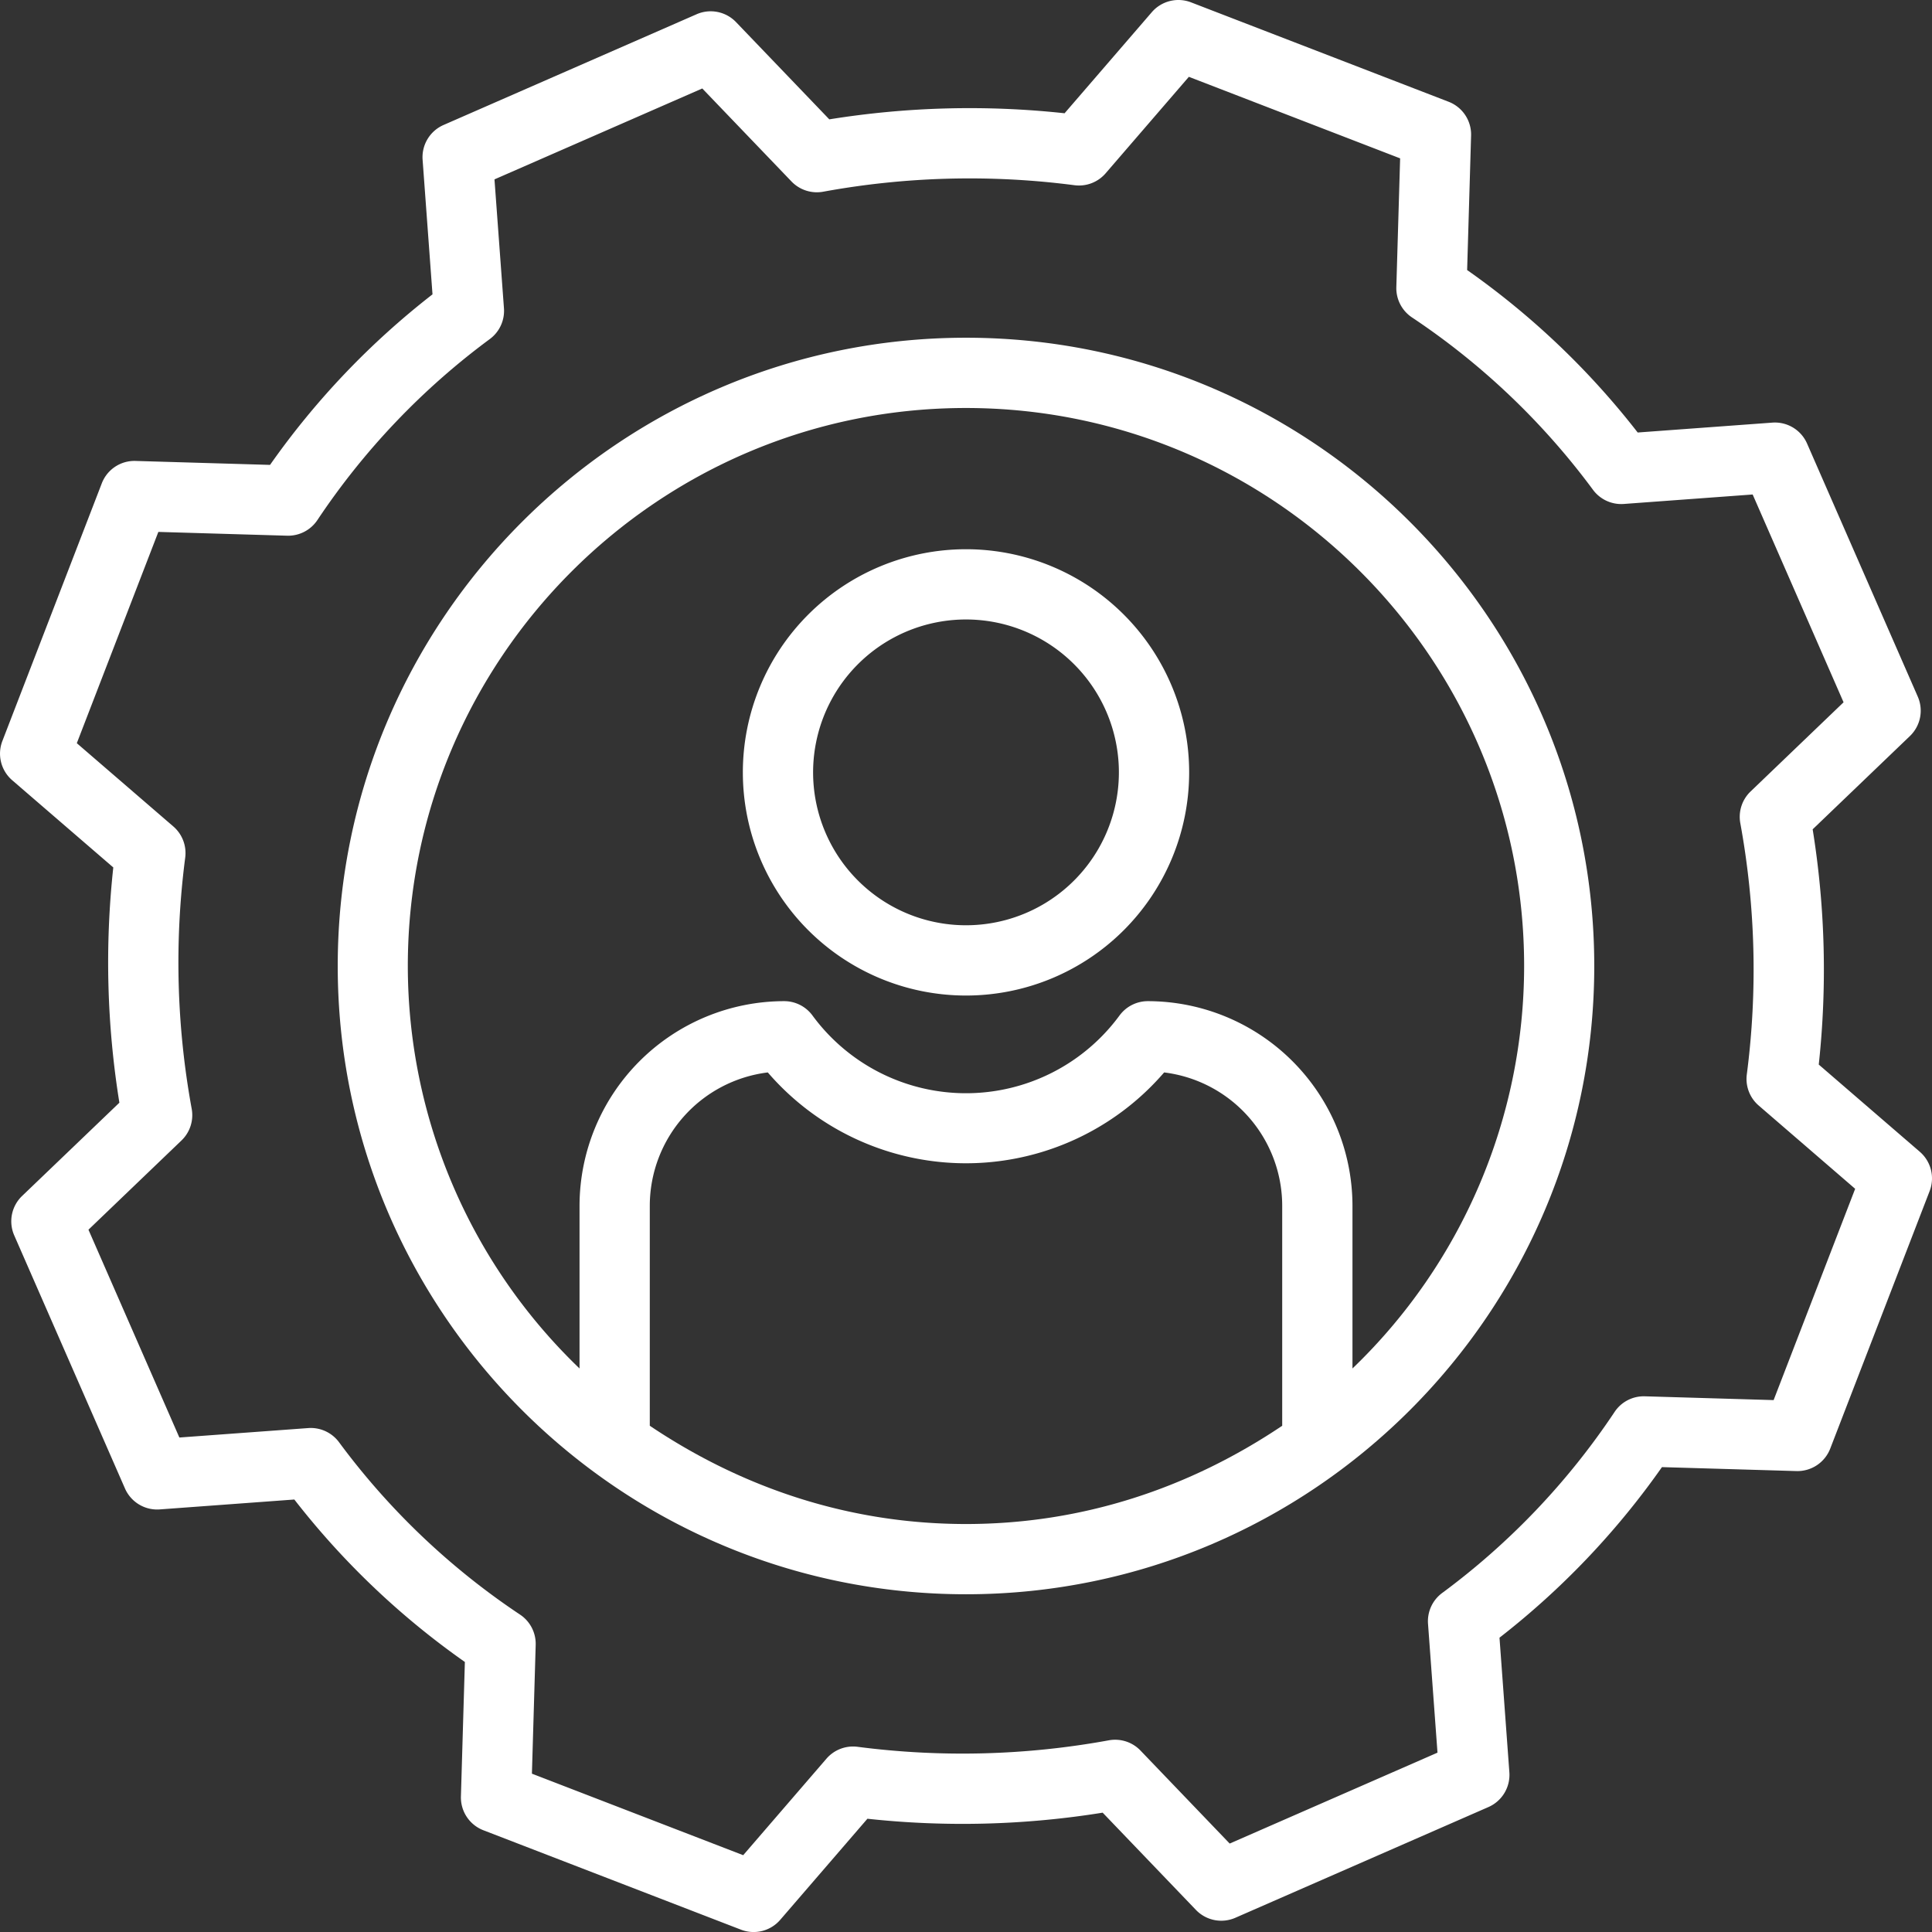 <svg xmlns="http://www.w3.org/2000/svg" width="439.914" height="439.918" viewBox="0 0 439.914 439.918">
  <rect x="0" y="0" width="439.914" height="439.918" fill="#333333" stroke="none"/>
  <g id="settings" transform="translate(-0.458 0.001)">
    <path id="Path_65" data-name="Path 65" d="M220.414,76.9c-78.879,0-143.055,64.172-143.055,143.055s64.176,143.055,143.055,143.055,143.055-64.176,143.055-143.055S299.3,76.9,220.414,76.9Zm-72,247.738V274.5a30.619,30.619,0,0,1,26.871-30.309,59.561,59.561,0,0,0,90.246,0A30.623,30.623,0,0,1,292.414,274.5v50.145c-21,14.1-45.324,22.371-72,22.371S169.414,338.742,148.414,324.641Zm160-13.043V274.5a46.657,46.657,0,0,0-46.6-46.539,8.006,8.006,0,0,0-6.445,3.266,43.367,43.367,0,0,1-69.91,0,7.993,7.993,0,0,0-6.441-3.266,46.66,46.66,0,0,0-46.6,46.539v37.1a127.113,127.113,0,0,1-39.1-91.641C93.313,149.9,150.332,92.9,220.391,92.9S347.5,149.9,347.5,219.957A127.083,127.083,0,0,1,308.414,311.6Zm0,0" fill="#fff"/>
    <path id="Path_66" data-name="Path 66" d="M414.586,242.4a200.847,200.847,0,0,0-1.387-53.566L435.34,167.6a8,8,0,0,0,1.793-8.98L411.926,101a7.989,7.989,0,0,0-7.918-4.77L373.359,98.48a180.541,180.541,0,0,0-38.836-36.992l.9-30.617a8,8,0,0,0-5.113-7.7L271.66.535a8,8,0,0,0-8.937,2.238L242.863,25.789a201.063,201.063,0,0,0-53.574,1.387L168.055,5.035a8,8,0,0,0-8.98-1.793L101.457,28.457a8,8,0,0,0-4.773,7.914l2.254,30.652a180.612,180.612,0,0,0-36.992,38.832l-30.617-.9a7.96,7.96,0,0,0-7.7,5.117L1,168.719a8,8,0,0,0,2.234,8.938l23.02,19.859a200.684,200.684,0,0,0,1.387,53.566L5.492,272.316A7.991,7.991,0,0,0,3.7,281.3l25.211,57.617a8,8,0,0,0,7.918,4.773l30.648-2.254a180.612,180.612,0,0,0,38.832,36.992l-.9,30.617a8,8,0,0,0,5.117,7.7l58.648,22.637a7.991,7.991,0,0,0,8.938-2.238l19.855-23.02a200.846,200.846,0,0,0,53.566-1.383l21.234,22.141a8,8,0,0,0,8.98,1.793l57.621-25.211a8,8,0,0,0,4.77-7.914L341.891,372.9a180.65,180.65,0,0,0,36.992-38.84l30.617.9a8.008,8.008,0,0,0,7.7-5.117l22.637-58.648a8.005,8.005,0,0,0-2.238-8.937Zm-10.277,76.4-29.32-.863a7.975,7.975,0,0,0-6.895,3.563,164.848,164.848,0,0,1-39.254,41.219,8,8,0,0,0-3.223,7.02l2.156,29.336-47.316,20.7-20.312-21.18a8,8,0,0,0-7.211-2.328,185.143,185.143,0,0,1-57.207,1.477,8,8,0,0,0-7.09,2.707l-18.953,21.973-48.109-18.562.859-29.324a8,8,0,0,0-3.555-6.891,164.868,164.868,0,0,1-41.223-39.254,8.006,8.006,0,0,0-7.02-3.223L41.3,327.32,20.6,280l21.176-20.312a7.987,7.987,0,0,0,2.332-7.211,185.023,185.023,0,0,1-1.477-57.207,8,8,0,0,0-2.707-7.09L17.949,169.223l18.566-48.109,29.324.863a8.01,8.01,0,0,0,6.891-3.562A164.93,164.93,0,0,1,111.988,77.2a7.987,7.987,0,0,0,3.219-7.016l-2.156-29.34,47.316-20.7L180.68,41.32a8.011,8.011,0,0,0,7.211,2.332,184.884,184.884,0,0,1,57.223-1.48,8,8,0,0,0,7.09-2.707L271.16,17.492l48.105,18.566-.863,29.32a8,8,0,0,0,3.559,6.895,164.848,164.848,0,0,1,41.219,39.254,8.006,8.006,0,0,0,7.02,3.223l29.336-2.156,20.7,47.316-21.18,20.313a8,8,0,0,0-2.332,7.211,185.024,185.024,0,0,1,1.48,57.207,7.987,7.987,0,0,0,2.707,7.086l21.965,18.961Zm0,0" fill="#fff"/>
    <path id="Path_67" data-name="Path 67" d="M220.414,125.059a50.811,50.811,0,1,0,50.813,50.809A50.81,50.81,0,0,0,220.414,125.059Zm0,85.621a34.813,34.813,0,1,1,34.813-34.812A34.812,34.812,0,0,1,220.414,210.68Zm0,0" fill="#fff"/>
  </g>
</svg>
